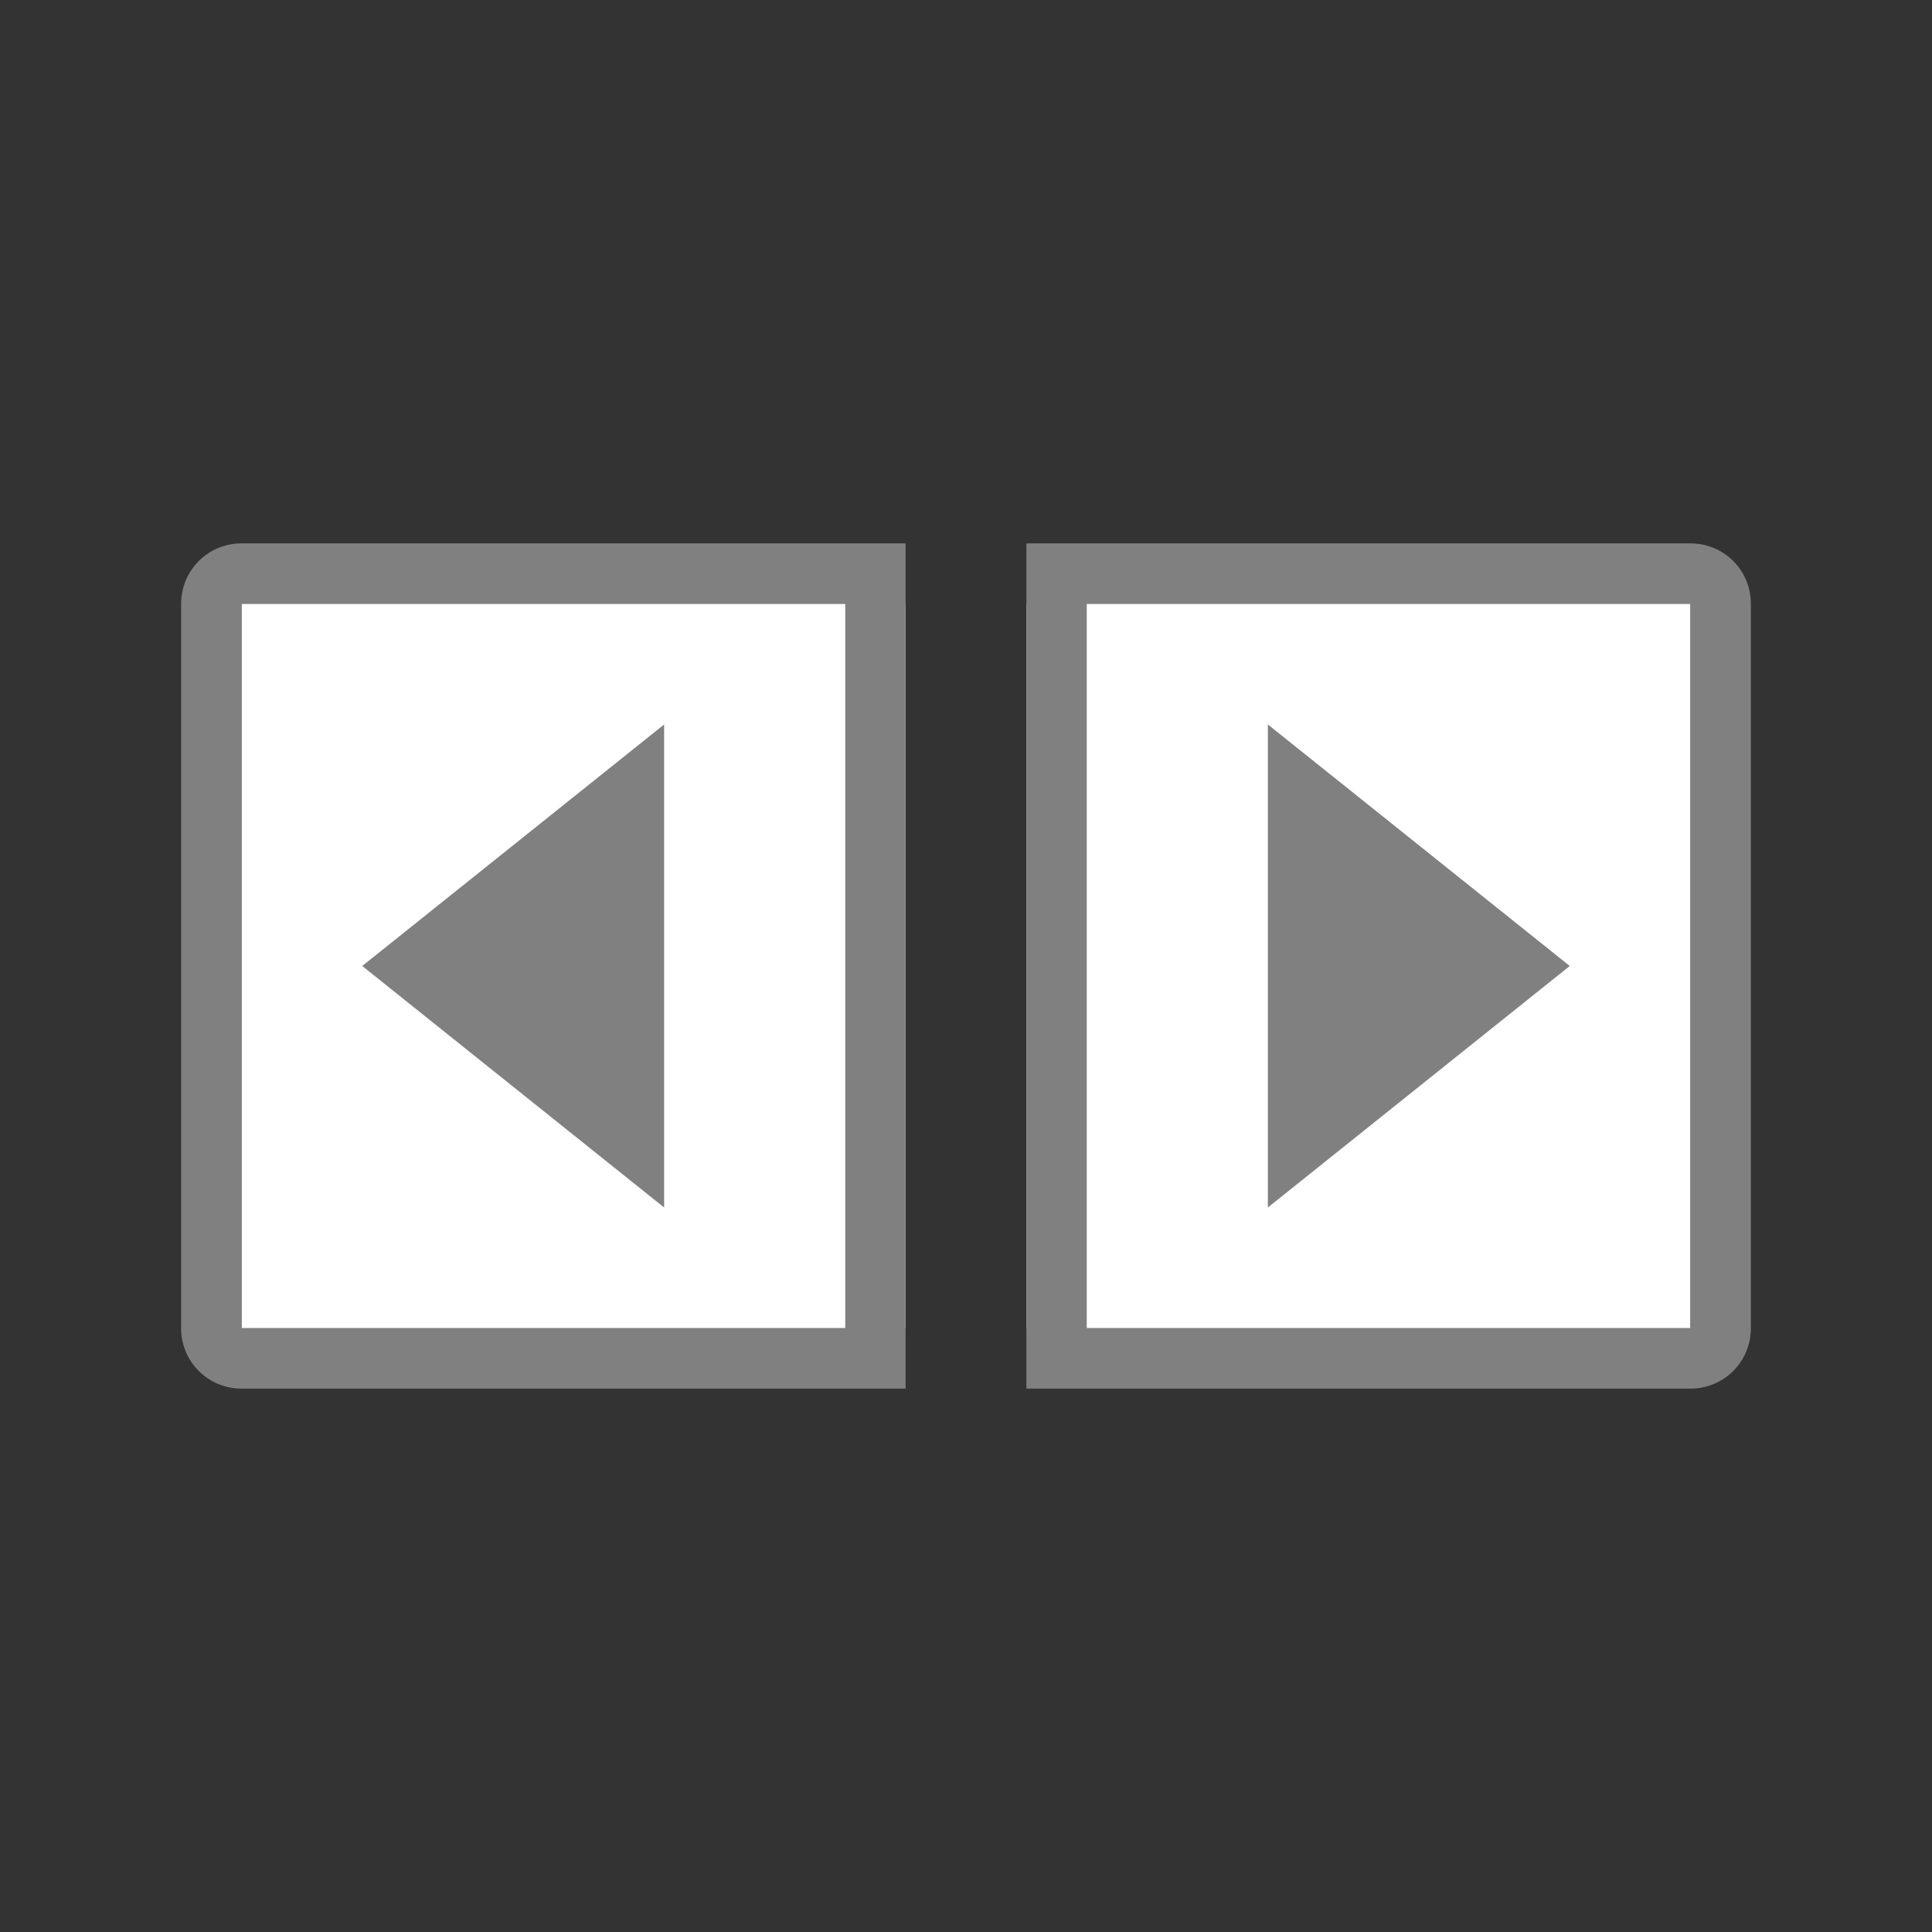 <svg viewBox="0 0 32 32" xmlns="http://www.w3.org/2000/svg"><rect x="0" y="0" width="32" height="32" fill="#333333" stroke="none"/><path d="m28 10h-11v12h11zm-13 0h-11v12h11z" fill="#fff"/><g fill="#808080"><path d="m11 12-5 4 5 4z" fill-rule="evenodd"/><path d="m21 12 5 4-5 4z" fill-rule="evenodd"/><path d="m29 10c0-.554-.446-1-1-1h-11v1 12 1h11c.554 0 1-.446 1-1zm-1 0v12h-10v-12zm-13-1h-11c-.554 0-1 .446-1 1v12c0 .554.446 1 1 1h11v-1-12zm-1 1v12h-10v-12z"/></g></svg>